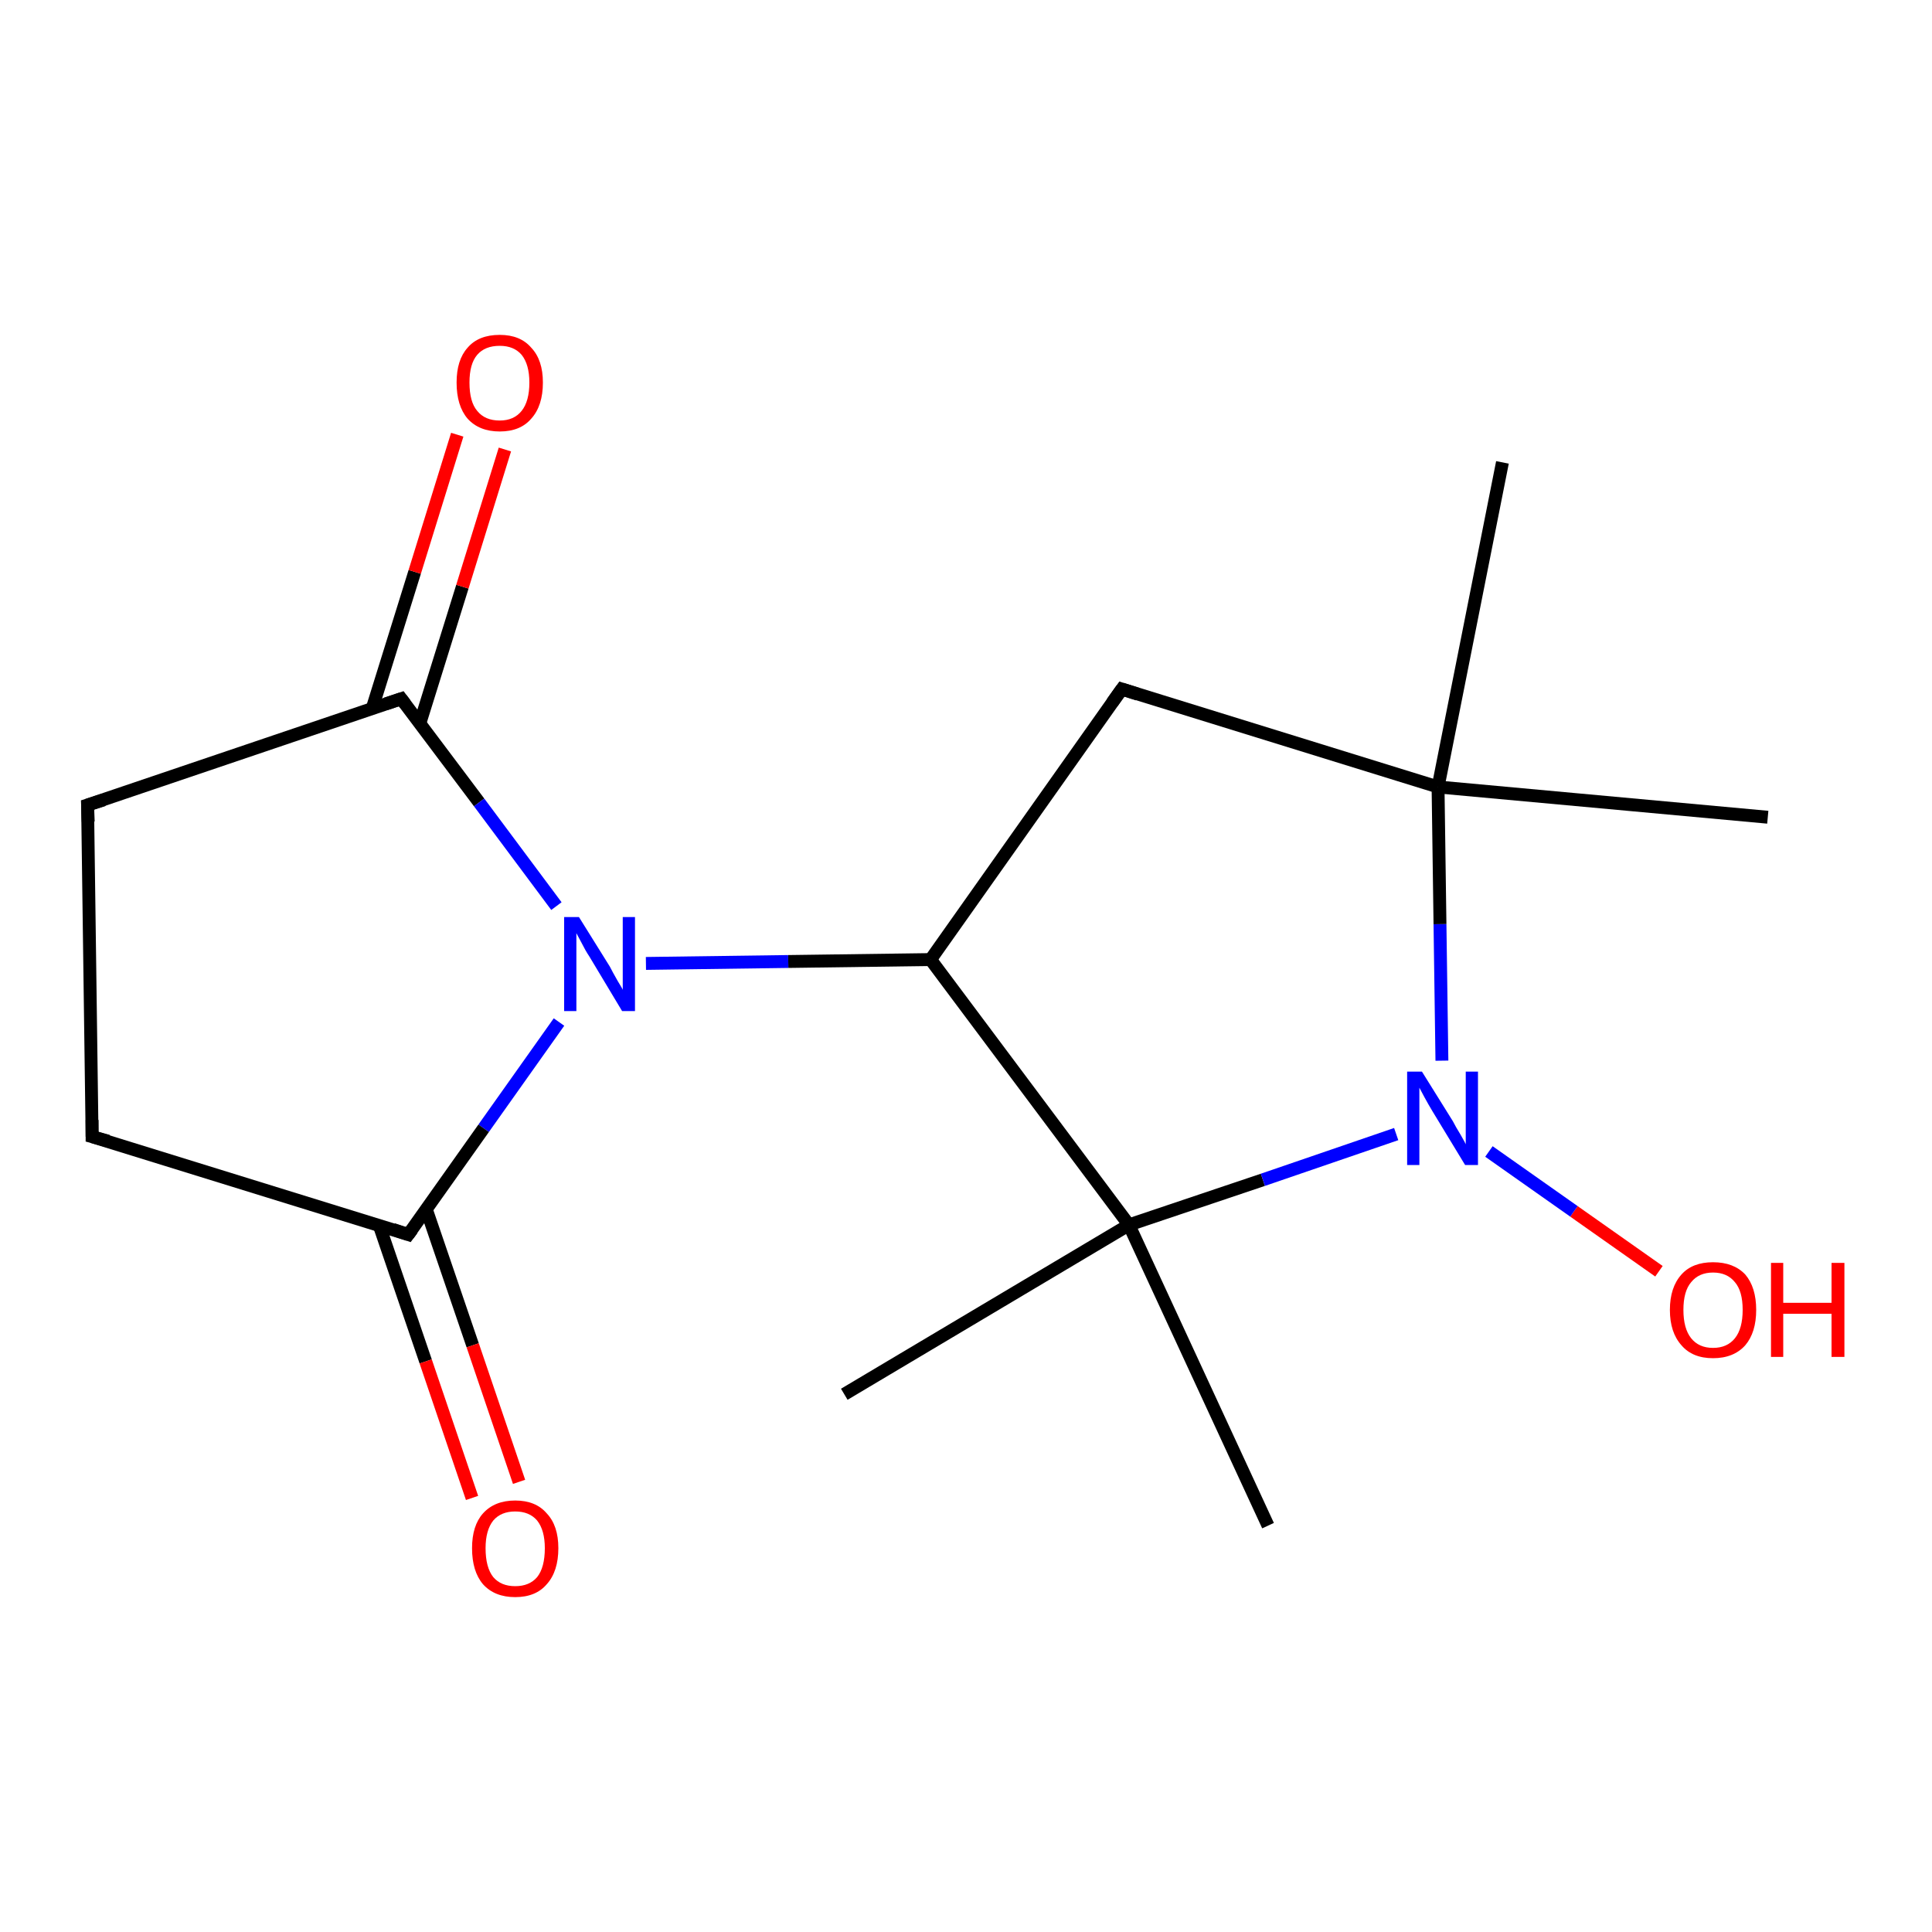 <?xml version='1.0' encoding='iso-8859-1'?>
<svg version='1.1' baseProfile='full'
              xmlns='http://www.w3.org/2000/svg'
                      xmlns:rdkit='http://www.rdkit.org/xml'
                      xmlns:xlink='http://www.w3.org/1999/xlink'
                  xml:space='preserve'
width='300px' height='300px' viewBox='0 0 300 300'>
<!-- END OF HEADER -->
<rect style='opacity:1.0;fill:#FFFFFF;stroke:none' width='300.0' height='300.0' x='0.0' y='0.0'> </rect>
<path class='bond-0 atom-0 atom-1' d='M 257.6,197.4 L 244.4,188.1' style='fill:none;fill-rule:evenodd;stroke:#FF0000;stroke-width:2.0px;stroke-linecap:butt;stroke-linejoin:miter;stroke-opacity:1' />
<path class='bond-0 atom-0 atom-1' d='M 244.4,188.1 L 231.2,178.8' style='fill:none;fill-rule:evenodd;stroke:#0000FF;stroke-width:2.0px;stroke-linecap:butt;stroke-linejoin:miter;stroke-opacity:1' />
<path class='bond-1 atom-1 atom-2' d='M 223.9,164.7 L 223.6,143.5' style='fill:none;fill-rule:evenodd;stroke:#0000FF;stroke-width:2.0px;stroke-linecap:butt;stroke-linejoin:miter;stroke-opacity:1' />
<path class='bond-1 atom-1 atom-2' d='M 223.6,143.5 L 223.3,122.2' style='fill:none;fill-rule:evenodd;stroke:#000000;stroke-width:2.0px;stroke-linecap:butt;stroke-linejoin:miter;stroke-opacity:1' />
<path class='bond-2 atom-2 atom-3' d='M 223.3,122.2 L 174.2,107.0' style='fill:none;fill-rule:evenodd;stroke:#000000;stroke-width:2.0px;stroke-linecap:butt;stroke-linejoin:miter;stroke-opacity:1' />
<path class='bond-3 atom-3 atom-4' d='M 174.2,107.0 L 144.5,149.0' style='fill:none;fill-rule:evenodd;stroke:#000000;stroke-width:2.0px;stroke-linecap:butt;stroke-linejoin:miter;stroke-opacity:1' />
<path class='bond-4 atom-4 atom-5' d='M 144.5,149.0 L 122.4,149.3' style='fill:none;fill-rule:evenodd;stroke:#000000;stroke-width:2.0px;stroke-linecap:butt;stroke-linejoin:miter;stroke-opacity:1' />
<path class='bond-4 atom-4 atom-5' d='M 122.4,149.3 L 100.3,149.6' style='fill:none;fill-rule:evenodd;stroke:#0000FF;stroke-width:2.0px;stroke-linecap:butt;stroke-linejoin:miter;stroke-opacity:1' />
<path class='bond-5 atom-5 atom-6' d='M 86.8,158.7 L 75.1,175.2' style='fill:none;fill-rule:evenodd;stroke:#0000FF;stroke-width:2.0px;stroke-linecap:butt;stroke-linejoin:miter;stroke-opacity:1' />
<path class='bond-5 atom-5 atom-6' d='M 75.1,175.2 L 63.4,191.7' style='fill:none;fill-rule:evenodd;stroke:#000000;stroke-width:2.0px;stroke-linecap:butt;stroke-linejoin:miter;stroke-opacity:1' />
<path class='bond-6 atom-6 atom-7' d='M 58.9,190.3 L 66.1,211.4' style='fill:none;fill-rule:evenodd;stroke:#000000;stroke-width:2.0px;stroke-linecap:butt;stroke-linejoin:miter;stroke-opacity:1' />
<path class='bond-6 atom-6 atom-7' d='M 66.1,211.4 L 73.3,232.6' style='fill:none;fill-rule:evenodd;stroke:#FF0000;stroke-width:2.0px;stroke-linecap:butt;stroke-linejoin:miter;stroke-opacity:1' />
<path class='bond-6 atom-6 atom-7' d='M 66.2,187.8 L 73.4,208.9' style='fill:none;fill-rule:evenodd;stroke:#000000;stroke-width:2.0px;stroke-linecap:butt;stroke-linejoin:miter;stroke-opacity:1' />
<path class='bond-6 atom-6 atom-7' d='M 73.4,208.9 L 80.6,230.1' style='fill:none;fill-rule:evenodd;stroke:#FF0000;stroke-width:2.0px;stroke-linecap:butt;stroke-linejoin:miter;stroke-opacity:1' />
<path class='bond-7 atom-6 atom-8' d='M 63.4,191.7 L 14.3,176.5' style='fill:none;fill-rule:evenodd;stroke:#000000;stroke-width:2.0px;stroke-linecap:butt;stroke-linejoin:miter;stroke-opacity:1' />
<path class='bond-8 atom-8 atom-9' d='M 14.3,176.5 L 13.6,125.0' style='fill:none;fill-rule:evenodd;stroke:#000000;stroke-width:2.0px;stroke-linecap:butt;stroke-linejoin:miter;stroke-opacity:1' />
<path class='bond-9 atom-9 atom-10' d='M 13.6,125.0 L 62.3,108.5' style='fill:none;fill-rule:evenodd;stroke:#000000;stroke-width:2.0px;stroke-linecap:butt;stroke-linejoin:miter;stroke-opacity:1' />
<path class='bond-10 atom-10 atom-11' d='M 65.2,112.3 L 71.8,91.1' style='fill:none;fill-rule:evenodd;stroke:#000000;stroke-width:2.0px;stroke-linecap:butt;stroke-linejoin:miter;stroke-opacity:1' />
<path class='bond-10 atom-10 atom-11' d='M 71.8,91.1 L 78.4,69.8' style='fill:none;fill-rule:evenodd;stroke:#FF0000;stroke-width:2.0px;stroke-linecap:butt;stroke-linejoin:miter;stroke-opacity:1' />
<path class='bond-10 atom-10 atom-11' d='M 57.8,110.0 L 64.4,88.8' style='fill:none;fill-rule:evenodd;stroke:#000000;stroke-width:2.0px;stroke-linecap:butt;stroke-linejoin:miter;stroke-opacity:1' />
<path class='bond-10 atom-10 atom-11' d='M 64.4,88.8 L 71.0,67.5' style='fill:none;fill-rule:evenodd;stroke:#FF0000;stroke-width:2.0px;stroke-linecap:butt;stroke-linejoin:miter;stroke-opacity:1' />
<path class='bond-11 atom-4 atom-12' d='M 144.5,149.0 L 175.3,190.2' style='fill:none;fill-rule:evenodd;stroke:#000000;stroke-width:2.0px;stroke-linecap:butt;stroke-linejoin:miter;stroke-opacity:1' />
<path class='bond-12 atom-12 atom-13' d='M 175.3,190.2 L 196.9,236.9' style='fill:none;fill-rule:evenodd;stroke:#000000;stroke-width:2.0px;stroke-linecap:butt;stroke-linejoin:miter;stroke-opacity:1' />
<path class='bond-13 atom-12 atom-14' d='M 175.3,190.2 L 131.1,216.5' style='fill:none;fill-rule:evenodd;stroke:#000000;stroke-width:2.0px;stroke-linecap:butt;stroke-linejoin:miter;stroke-opacity:1' />
<path class='bond-14 atom-2 atom-15' d='M 223.3,122.2 L 233.3,71.8' style='fill:none;fill-rule:evenodd;stroke:#000000;stroke-width:2.0px;stroke-linecap:butt;stroke-linejoin:miter;stroke-opacity:1' />
<path class='bond-15 atom-2 atom-16' d='M 223.3,122.2 L 274.5,126.9' style='fill:none;fill-rule:evenodd;stroke:#000000;stroke-width:2.0px;stroke-linecap:butt;stroke-linejoin:miter;stroke-opacity:1' />
<path class='bond-16 atom-10 atom-5' d='M 62.3,108.5 L 74.4,124.6' style='fill:none;fill-rule:evenodd;stroke:#000000;stroke-width:2.0px;stroke-linecap:butt;stroke-linejoin:miter;stroke-opacity:1' />
<path class='bond-16 atom-10 atom-5' d='M 74.4,124.6 L 86.4,140.7' style='fill:none;fill-rule:evenodd;stroke:#0000FF;stroke-width:2.0px;stroke-linecap:butt;stroke-linejoin:miter;stroke-opacity:1' />
<path class='bond-17 atom-12 atom-1' d='M 175.3,190.2 L 196.1,183.2' style='fill:none;fill-rule:evenodd;stroke:#000000;stroke-width:2.0px;stroke-linecap:butt;stroke-linejoin:miter;stroke-opacity:1' />
<path class='bond-17 atom-12 atom-1' d='M 196.1,183.2 L 216.8,176.1' style='fill:none;fill-rule:evenodd;stroke:#0000FF;stroke-width:2.0px;stroke-linecap:butt;stroke-linejoin:miter;stroke-opacity:1' />
<path d='M 176.7,107.8 L 174.2,107.0 L 172.7,109.1' style='fill:none;stroke:#000000;stroke-width:2.0px;stroke-linecap:butt;stroke-linejoin:miter;stroke-opacity:1;' />
<path d='M 64.0,190.9 L 63.4,191.7 L 61.0,190.9' style='fill:none;stroke:#000000;stroke-width:2.0px;stroke-linecap:butt;stroke-linejoin:miter;stroke-opacity:1;' />
<path d='M 16.8,177.2 L 14.3,176.5 L 14.3,173.9' style='fill:none;stroke:#000000;stroke-width:2.0px;stroke-linecap:butt;stroke-linejoin:miter;stroke-opacity:1;' />
<path d='M 13.7,127.6 L 13.6,125.0 L 16.1,124.2' style='fill:none;stroke:#000000;stroke-width:2.0px;stroke-linecap:butt;stroke-linejoin:miter;stroke-opacity:1;' />
<path d='M 59.9,109.3 L 62.3,108.5 L 62.9,109.3' style='fill:none;stroke:#000000;stroke-width:2.0px;stroke-linecap:butt;stroke-linejoin:miter;stroke-opacity:1;' />
<path class='atom-0' d='M 259.3 203.4
Q 259.3 199.9, 261.1 197.9
Q 262.8 196.0, 266.0 196.0
Q 269.2 196.0, 271.0 197.9
Q 272.7 199.9, 272.7 203.4
Q 272.7 206.9, 271.0 208.9
Q 269.2 210.9, 266.0 210.9
Q 262.8 210.9, 261.1 208.9
Q 259.3 206.9, 259.3 203.4
M 266.0 209.3
Q 268.2 209.3, 269.4 207.8
Q 270.6 206.3, 270.6 203.4
Q 270.6 200.5, 269.4 199.1
Q 268.2 197.6, 266.0 197.6
Q 263.8 197.6, 262.6 199.1
Q 261.4 200.5, 261.4 203.4
Q 261.4 206.3, 262.6 207.8
Q 263.8 209.3, 266.0 209.3
' fill='#FF0000'/>
<path class='atom-0' d='M 275.0 196.1
L 276.9 196.1
L 276.9 202.3
L 284.4 202.3
L 284.4 196.1
L 286.4 196.1
L 286.4 210.7
L 284.4 210.7
L 284.4 204.0
L 276.9 204.0
L 276.9 210.7
L 275.0 210.7
L 275.0 196.1
' fill='#FF0000'/>
<path class='atom-1' d='M 220.8 166.4
L 225.6 174.1
Q 226.0 174.9, 226.8 176.2
Q 227.6 177.6, 227.6 177.7
L 227.6 166.4
L 229.5 166.4
L 229.5 180.9
L 227.5 180.9
L 222.4 172.5
Q 221.8 171.5, 221.2 170.4
Q 220.6 169.3, 220.4 168.9
L 220.4 180.9
L 218.5 180.9
L 218.5 166.4
L 220.8 166.4
' fill='#0000FF'/>
<path class='atom-5' d='M 89.9 142.4
L 94.7 150.1
Q 95.1 150.9, 95.9 152.3
Q 96.7 153.6, 96.7 153.7
L 96.7 142.4
L 98.6 142.4
L 98.6 157.0
L 96.6 157.0
L 91.5 148.5
Q 90.9 147.6, 90.3 146.4
Q 89.7 145.3, 89.5 144.9
L 89.5 157.0
L 87.6 157.0
L 87.6 142.4
L 89.9 142.4
' fill='#0000FF'/>
<path class='atom-7' d='M 73.3 240.4
Q 73.3 236.9, 75.0 235.0
Q 76.8 233.0, 80.0 233.0
Q 83.2 233.0, 84.9 235.0
Q 86.7 236.9, 86.7 240.4
Q 86.7 244.0, 84.9 246.0
Q 83.2 248.0, 80.0 248.0
Q 76.8 248.0, 75.0 246.0
Q 73.3 244.0, 73.3 240.4
M 80.0 246.3
Q 82.2 246.3, 83.4 244.9
Q 84.6 243.4, 84.6 240.4
Q 84.6 237.6, 83.4 236.1
Q 82.2 234.7, 80.0 234.7
Q 77.8 234.7, 76.6 236.1
Q 75.4 237.6, 75.4 240.4
Q 75.4 243.4, 76.6 244.9
Q 77.8 246.3, 80.0 246.3
' fill='#FF0000'/>
<path class='atom-11' d='M 70.9 59.4
Q 70.9 55.9, 72.6 54.0
Q 74.3 52.0, 77.6 52.0
Q 80.8 52.0, 82.5 54.0
Q 84.3 55.9, 84.3 59.4
Q 84.3 63.0, 82.5 65.0
Q 80.8 67.0, 77.6 67.0
Q 74.4 67.0, 72.6 65.0
Q 70.9 63.0, 70.9 59.4
M 77.6 65.3
Q 79.8 65.3, 81.0 63.8
Q 82.2 62.3, 82.2 59.4
Q 82.2 56.6, 81.0 55.1
Q 79.8 53.7, 77.6 53.7
Q 75.3 53.7, 74.1 55.1
Q 72.9 56.5, 72.9 59.4
Q 72.9 62.4, 74.1 63.8
Q 75.3 65.3, 77.6 65.3
' fill='#FF0000'/>
</svg>
